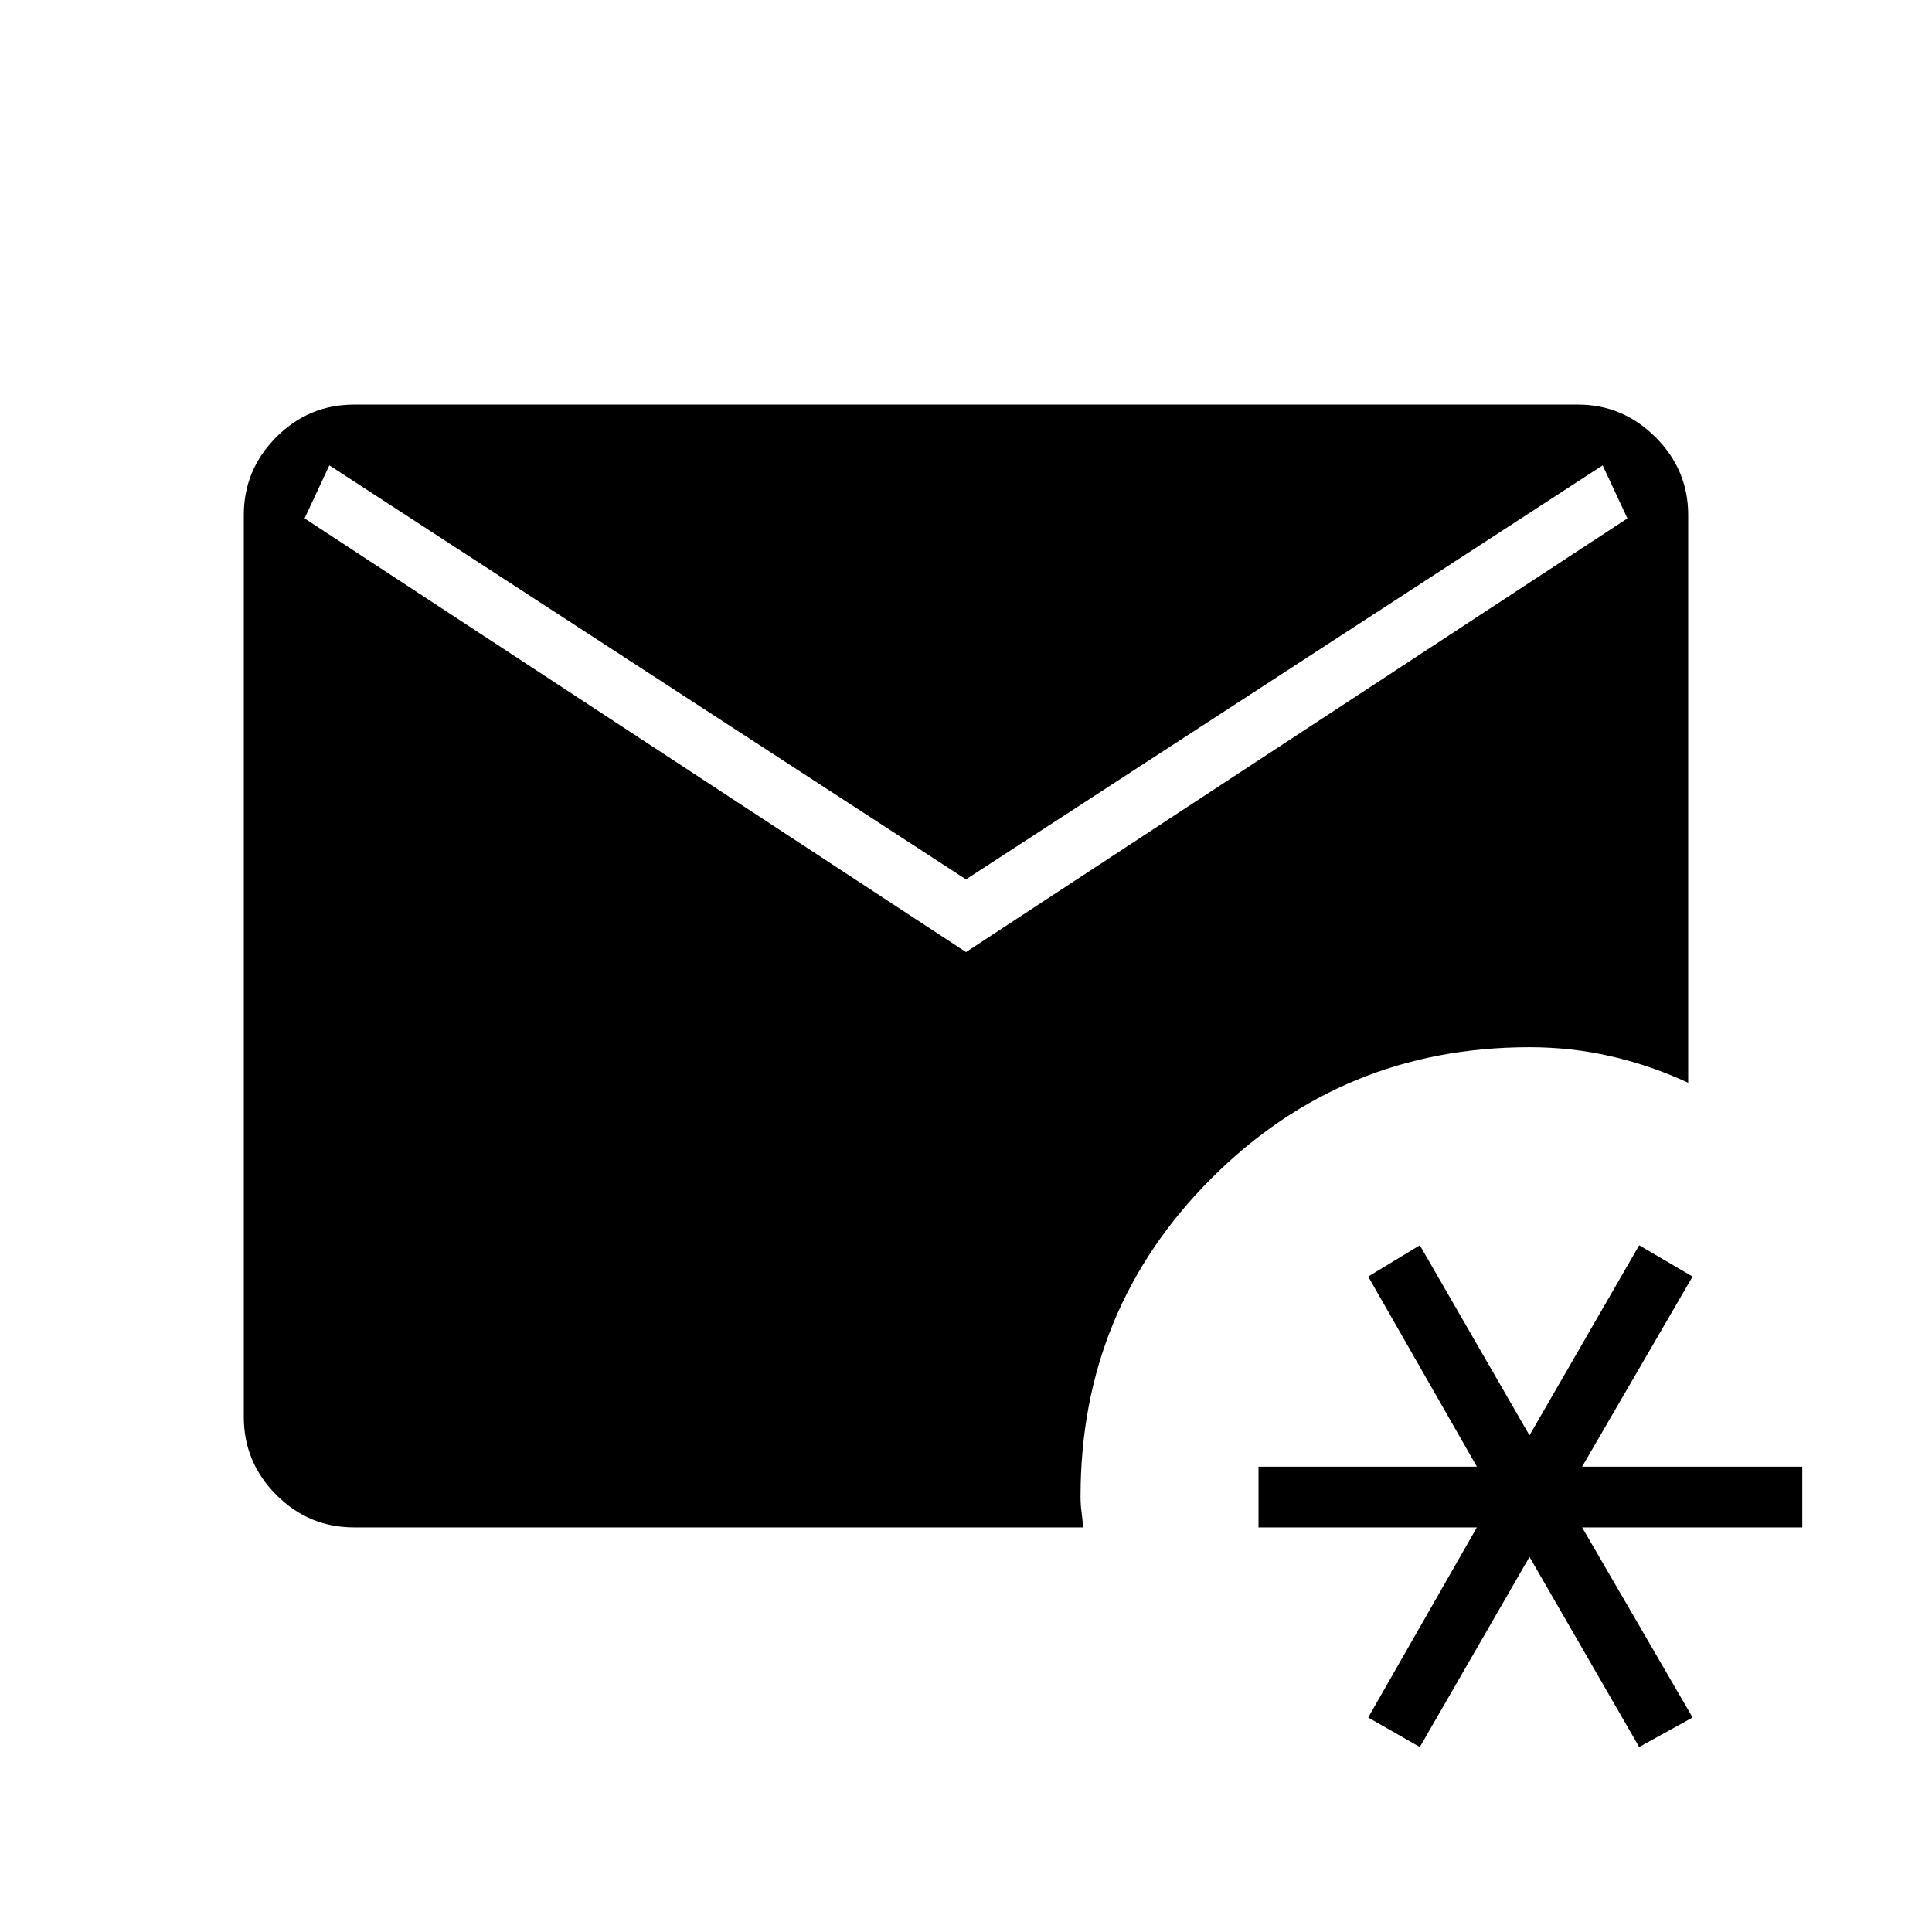 <svg xmlns="http://www.w3.org/2000/svg" height="48" viewBox="0 -960 960 960" width="48"><path d="m705.5-91.92-25.65-14.66 54-94.46h-108.5v-30.19h108.5l-54-94.46 25.65-15.54 54.5 94.46 54.5-94.46 26.54 15.54-54.89 94.46h109.39v30.19H786.15l54.89 94.46-26.54 14.66-54.5-94.46-54.5 94.46ZM175.96-201.04q-22.61 0-38.71-16.21t-16.1-38.6v-448.3q0-22.39 16.1-38.6t38.71-16.21h608.08q22.38 0 38.59 16.21 16.22 16.21 16.22 38.6v282.19q-17.7-8.31-37.6-13-19.9-4.69-41.25-4.69-92.88 0-157.98 65.09-65.1 65.1-65.1 157.98 0 4.43.5 7.96.5 3.54.73 7.58H175.96ZM480-486.92l328.65-215.5-12.3-26.35L480-523.04 163.65-728.77l-12.3 26.35L480-486.92Z"/></svg>